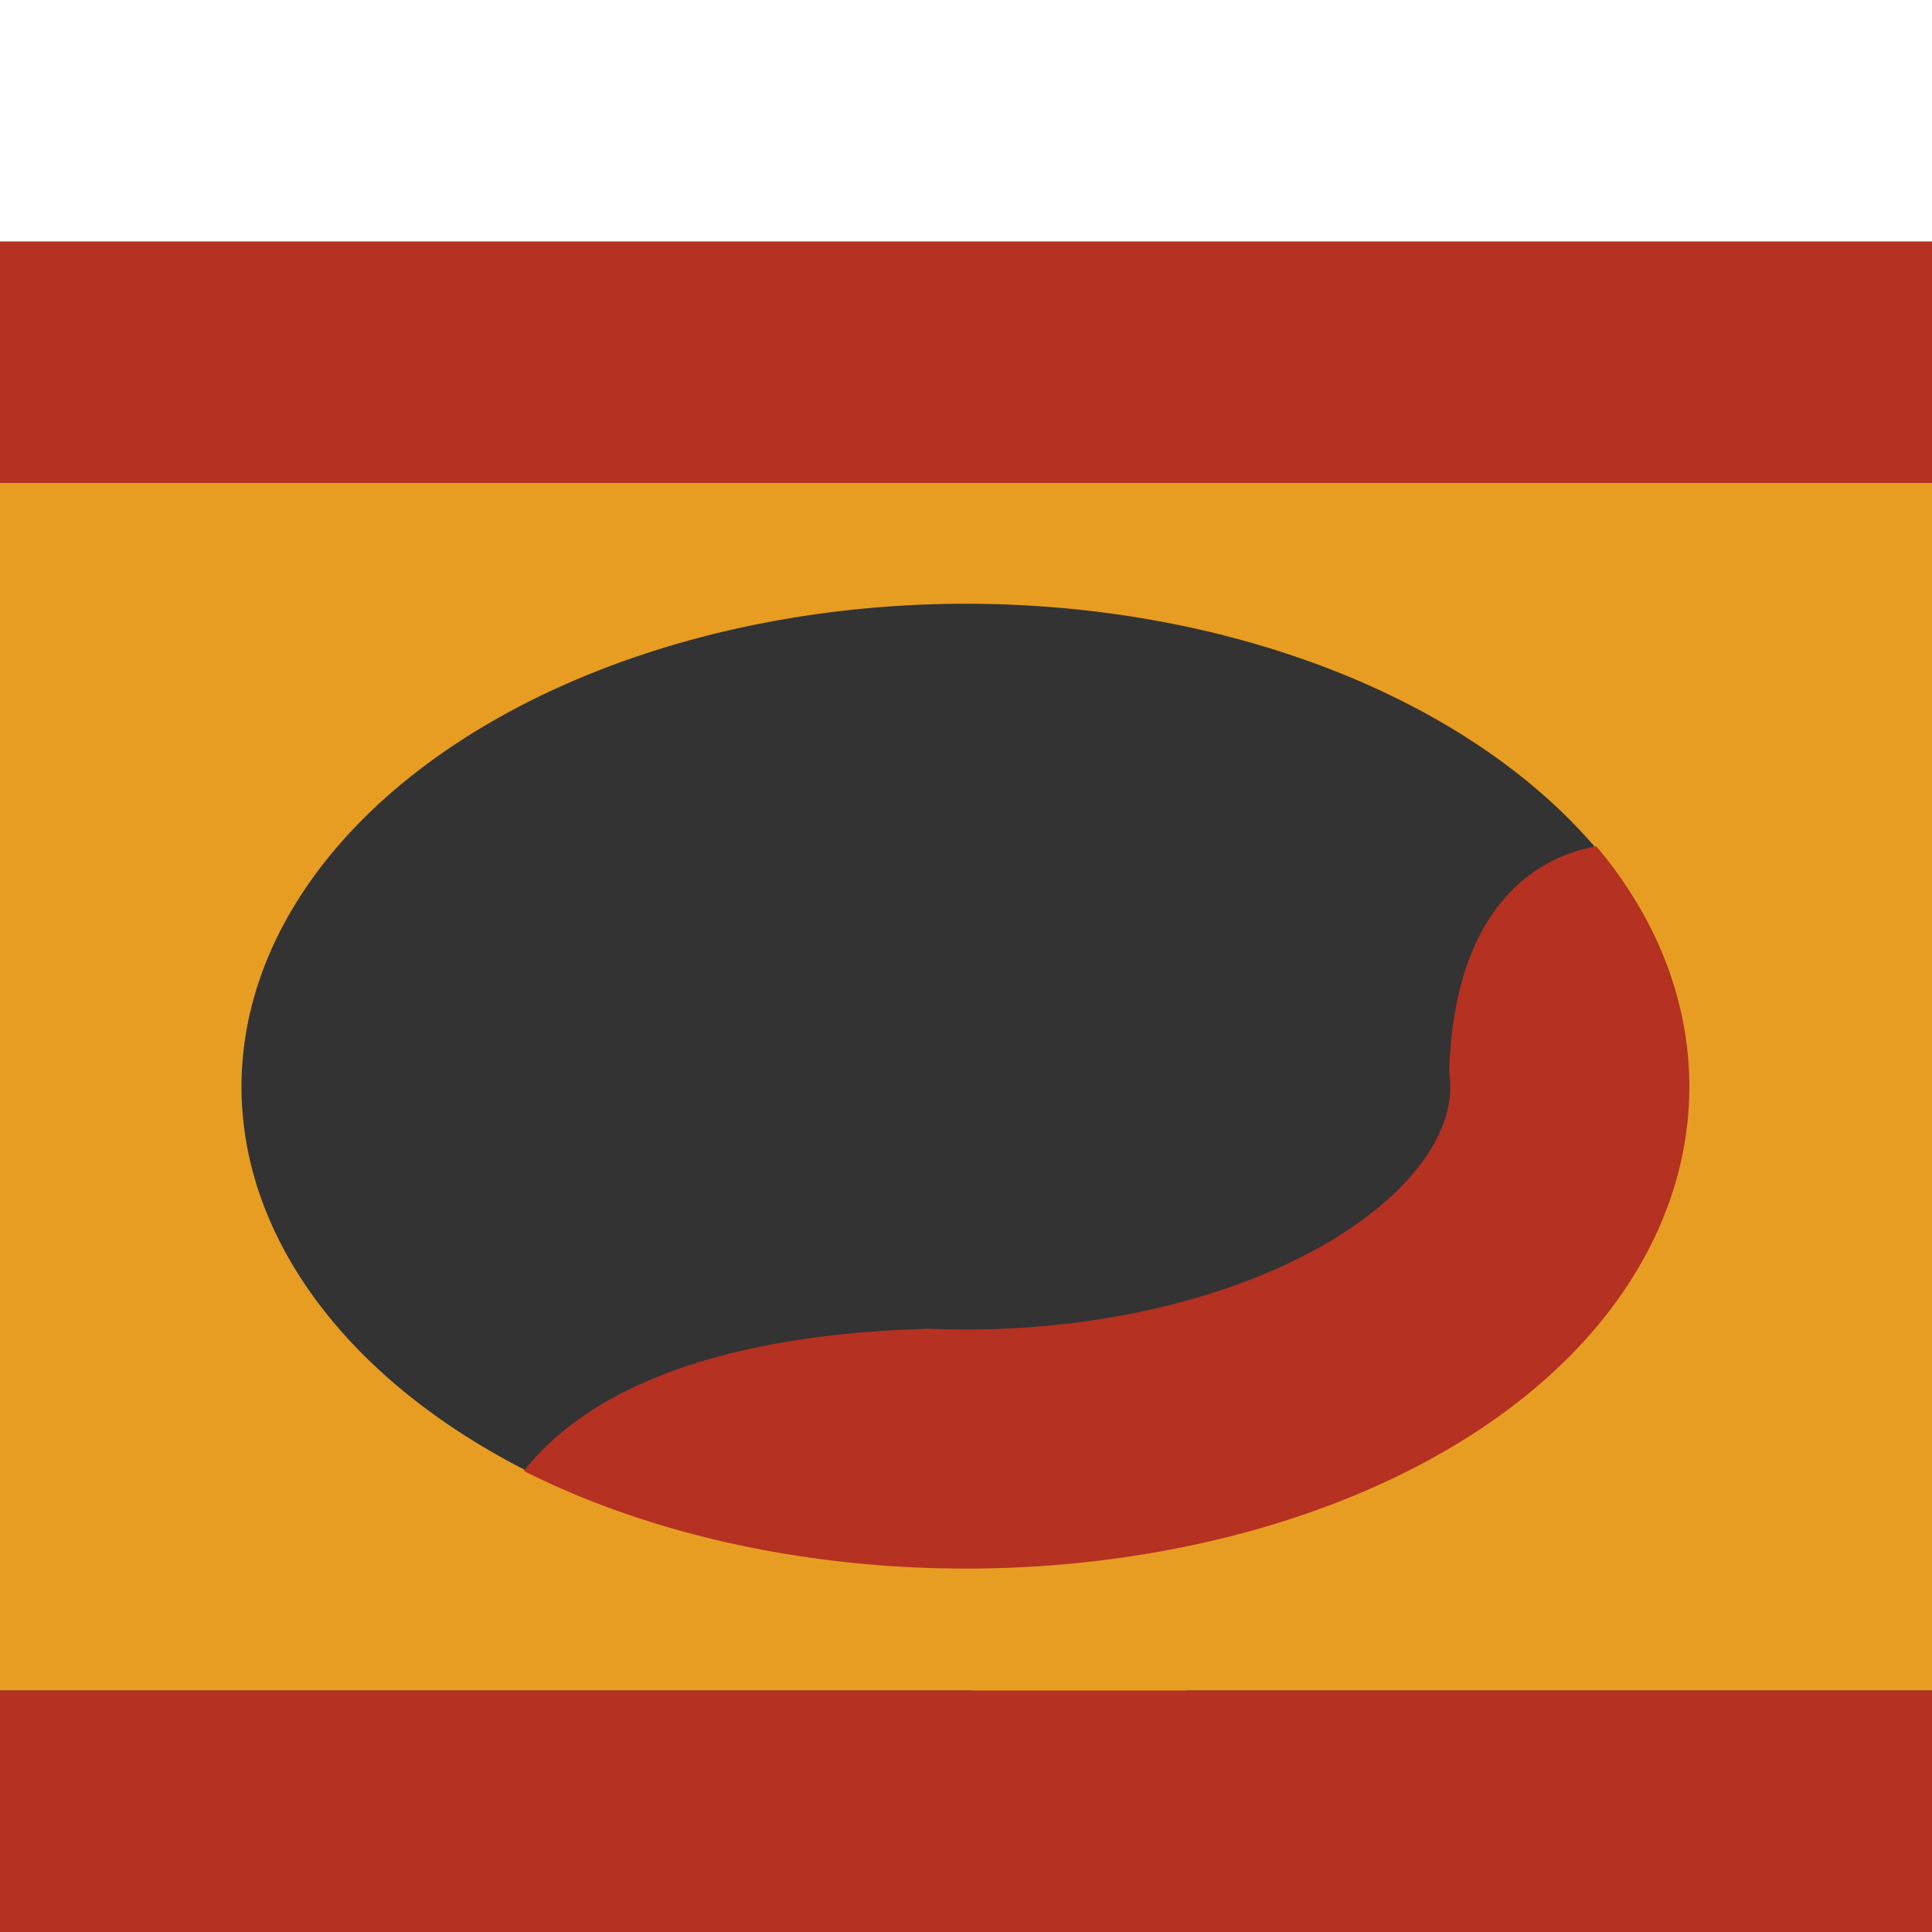 <?xml version="1.0" encoding="UTF-8" standalone="no"?>
<!-- Created with Inkscape (http://www.inkscape.org/) -->

<svg
   xmlns:dc="http://purl.org/dc/elements/1.1/"
   xmlns:cc="http://creativecommons.org/ns#"
   xmlns:rdf="http://www.w3.org/1999/02/22-rdf-syntax-ns#"
   xmlns:svg="http://www.w3.org/2000/svg"
   xmlns="http://www.w3.org/2000/svg"
   xmlns:sodipodi="http://sodipodi.sourceforge.net/DTD/sodipodi-0.dtd"
   xmlns:inkscape="http://www.inkscape.org/namespaces/inkscape"
   id="svg4187"
   version="1.1"
   inkscape:version="0.91 r13725"
   width="8"
   height="8"
   viewBox="0 0 8 8"
   sodipodi:docname="liftplatform.svg">
  <rect x="0" y="0" width="8" height="8" fill="#333333" stroke="none"/>
  <defs
     id="defs4191">
    <clipPath
       clipPathUnits="userSpaceOnUse"
       id="clipPath4292">
      <path
         style="fill:#ffffff;fill-opacity:1;fill-rule:evenodd;stroke:none;stroke-width:1px;stroke-linecap:butt;stroke-linejoin:miter;stroke-opacity:1"
         d="M 2,6 C 2,6 2,5 4,5 L 6,4 C 6,3 6.662,3 6.662,3 L 7.59,4.498 6.695,6.519 Z"
         id="path4294"
         inkscape:connector-curvature="0" />
    </clipPath>
  </defs>
  <sodipodi:namedview
     pagecolor="#00c0ff"
     bordercolor="#666666"
     borderopacity="1"
     objecttolerance="10"
     gridtolerance="10"
     guidetolerance="10"
     inkscape:pageopacity="0"
     inkscape:pageshadow="2"
     inkscape:window-width="1871"
     inkscape:window-height="1061"
     id="namedview4189"
     showgrid="true"
     inkscape:snap-bbox="true"
     inkscape:bbox-nodes="true"
     inkscape:zoom="64"
     inkscape:cx="2.7155741"
     inkscape:cy="4.1725241"
     inkscape:window-x="49"
     inkscape:window-y="0"
     inkscape:window-maximized="1"
     inkscape:current-layer="svg4187"
     showguides="false">
    <inkscape:grid
       type="xygrid"
       id="grid4197" />
  </sodipodi:namedview>
  <g
     id="g4303"
     transform="scale(0.5,0.5)">
    <path
       id="rect4300"
       d="M 0,4 0,14 16,14 16,4 0,4 Z M 8,5 A 6,4 0 0 1 14,9 6,4 0 0 1 8,13 6,4 0 0 1 2,9 6,4 0 0 1 8,5 Z"
       style="opacity:1;fill:#e79d22;fill-opacity:1;fill-rule:nonzero;stroke:none;stroke-width:0.99;stroke-linecap:butt;stroke-linejoin:round;stroke-miterlimit:4;stroke-dasharray:none;stroke-opacity:1"
       inkscape:connector-curvature="0" />
    <path
       inkscape:connector-curvature="0"
       id="path4296"
       d="m 14,7 -1.141,0.812 -0.312,2.812 L 7.094,12.063 4.578,12.172 4.312,12.641 9,14.344 15.047,11.813 Z"
       style="fill:#e79d22;fill-opacity:1;fill-rule:evenodd;stroke:none;stroke-width:1px;stroke-linecap:butt;stroke-linejoin:miter;stroke-opacity:1" />
    <rect
       y="14"
       x="0"
       height="2"
       width="16"
       id="rect4217"
       style="opacity:1;fill:#b53121;fill-opacity:1;fill-rule:nonzero;stroke:none;stroke-width:1.98;stroke-linecap:butt;stroke-linejoin:round;stroke-miterlimit:10;stroke-dasharray:none;stroke-opacity:1" />
    <rect
       y="2"
       x="0"
       height="2"
       width="16"
       id="rect4219"
       style="opacity:1;fill:#b53121;fill-opacity:1;fill-rule:nonzero;stroke:none;stroke-width:1.98;stroke-linecap:butt;stroke-linejoin:round;stroke-miterlimit:10;stroke-dasharray:none;stroke-opacity:1" />
    <rect
       y="0"
       x="0"
       height="2"
       width="16"
       id="rect4221"
       style="opacity:1;fill:#ffffff;fill-opacity:1;fill-rule:nonzero;stroke:none;stroke-width:1.98;stroke-linecap:butt;stroke-linejoin:round;stroke-miterlimit:10;stroke-dasharray:none;stroke-opacity:1" />
    <path
       transform="matrix(2,0,0,2,0,1)"
       sodipodi:open="true"
       clip-path="url(#clipPath4292)"
       d="M 5.768,2.939 A 2.5,1.5 0 0 1 6.415,4.388 2.5,1.5 0 0 1 4.647,5.449 2.5,1.5 0 0 1 2.232,5.061"
       sodipodi:end="2.3561945"
       sodipodi:start="5.4977871"
       sodipodi:ry="1.5"
       sodipodi:rx="2.5"
       sodipodi:cy="4"
       sodipodi:cx="4"
       sodipodi:type="arc"
       id="path4199"
       style="opacity:1;fill:none;fill-opacity:1;fill-rule:nonzero;stroke:#b53121;stroke-width:0.99;stroke-linecap:butt;stroke-linejoin:round;stroke-miterlimit:10;stroke-dasharray:none;stroke-opacity:1" />
  </g>
</svg>
